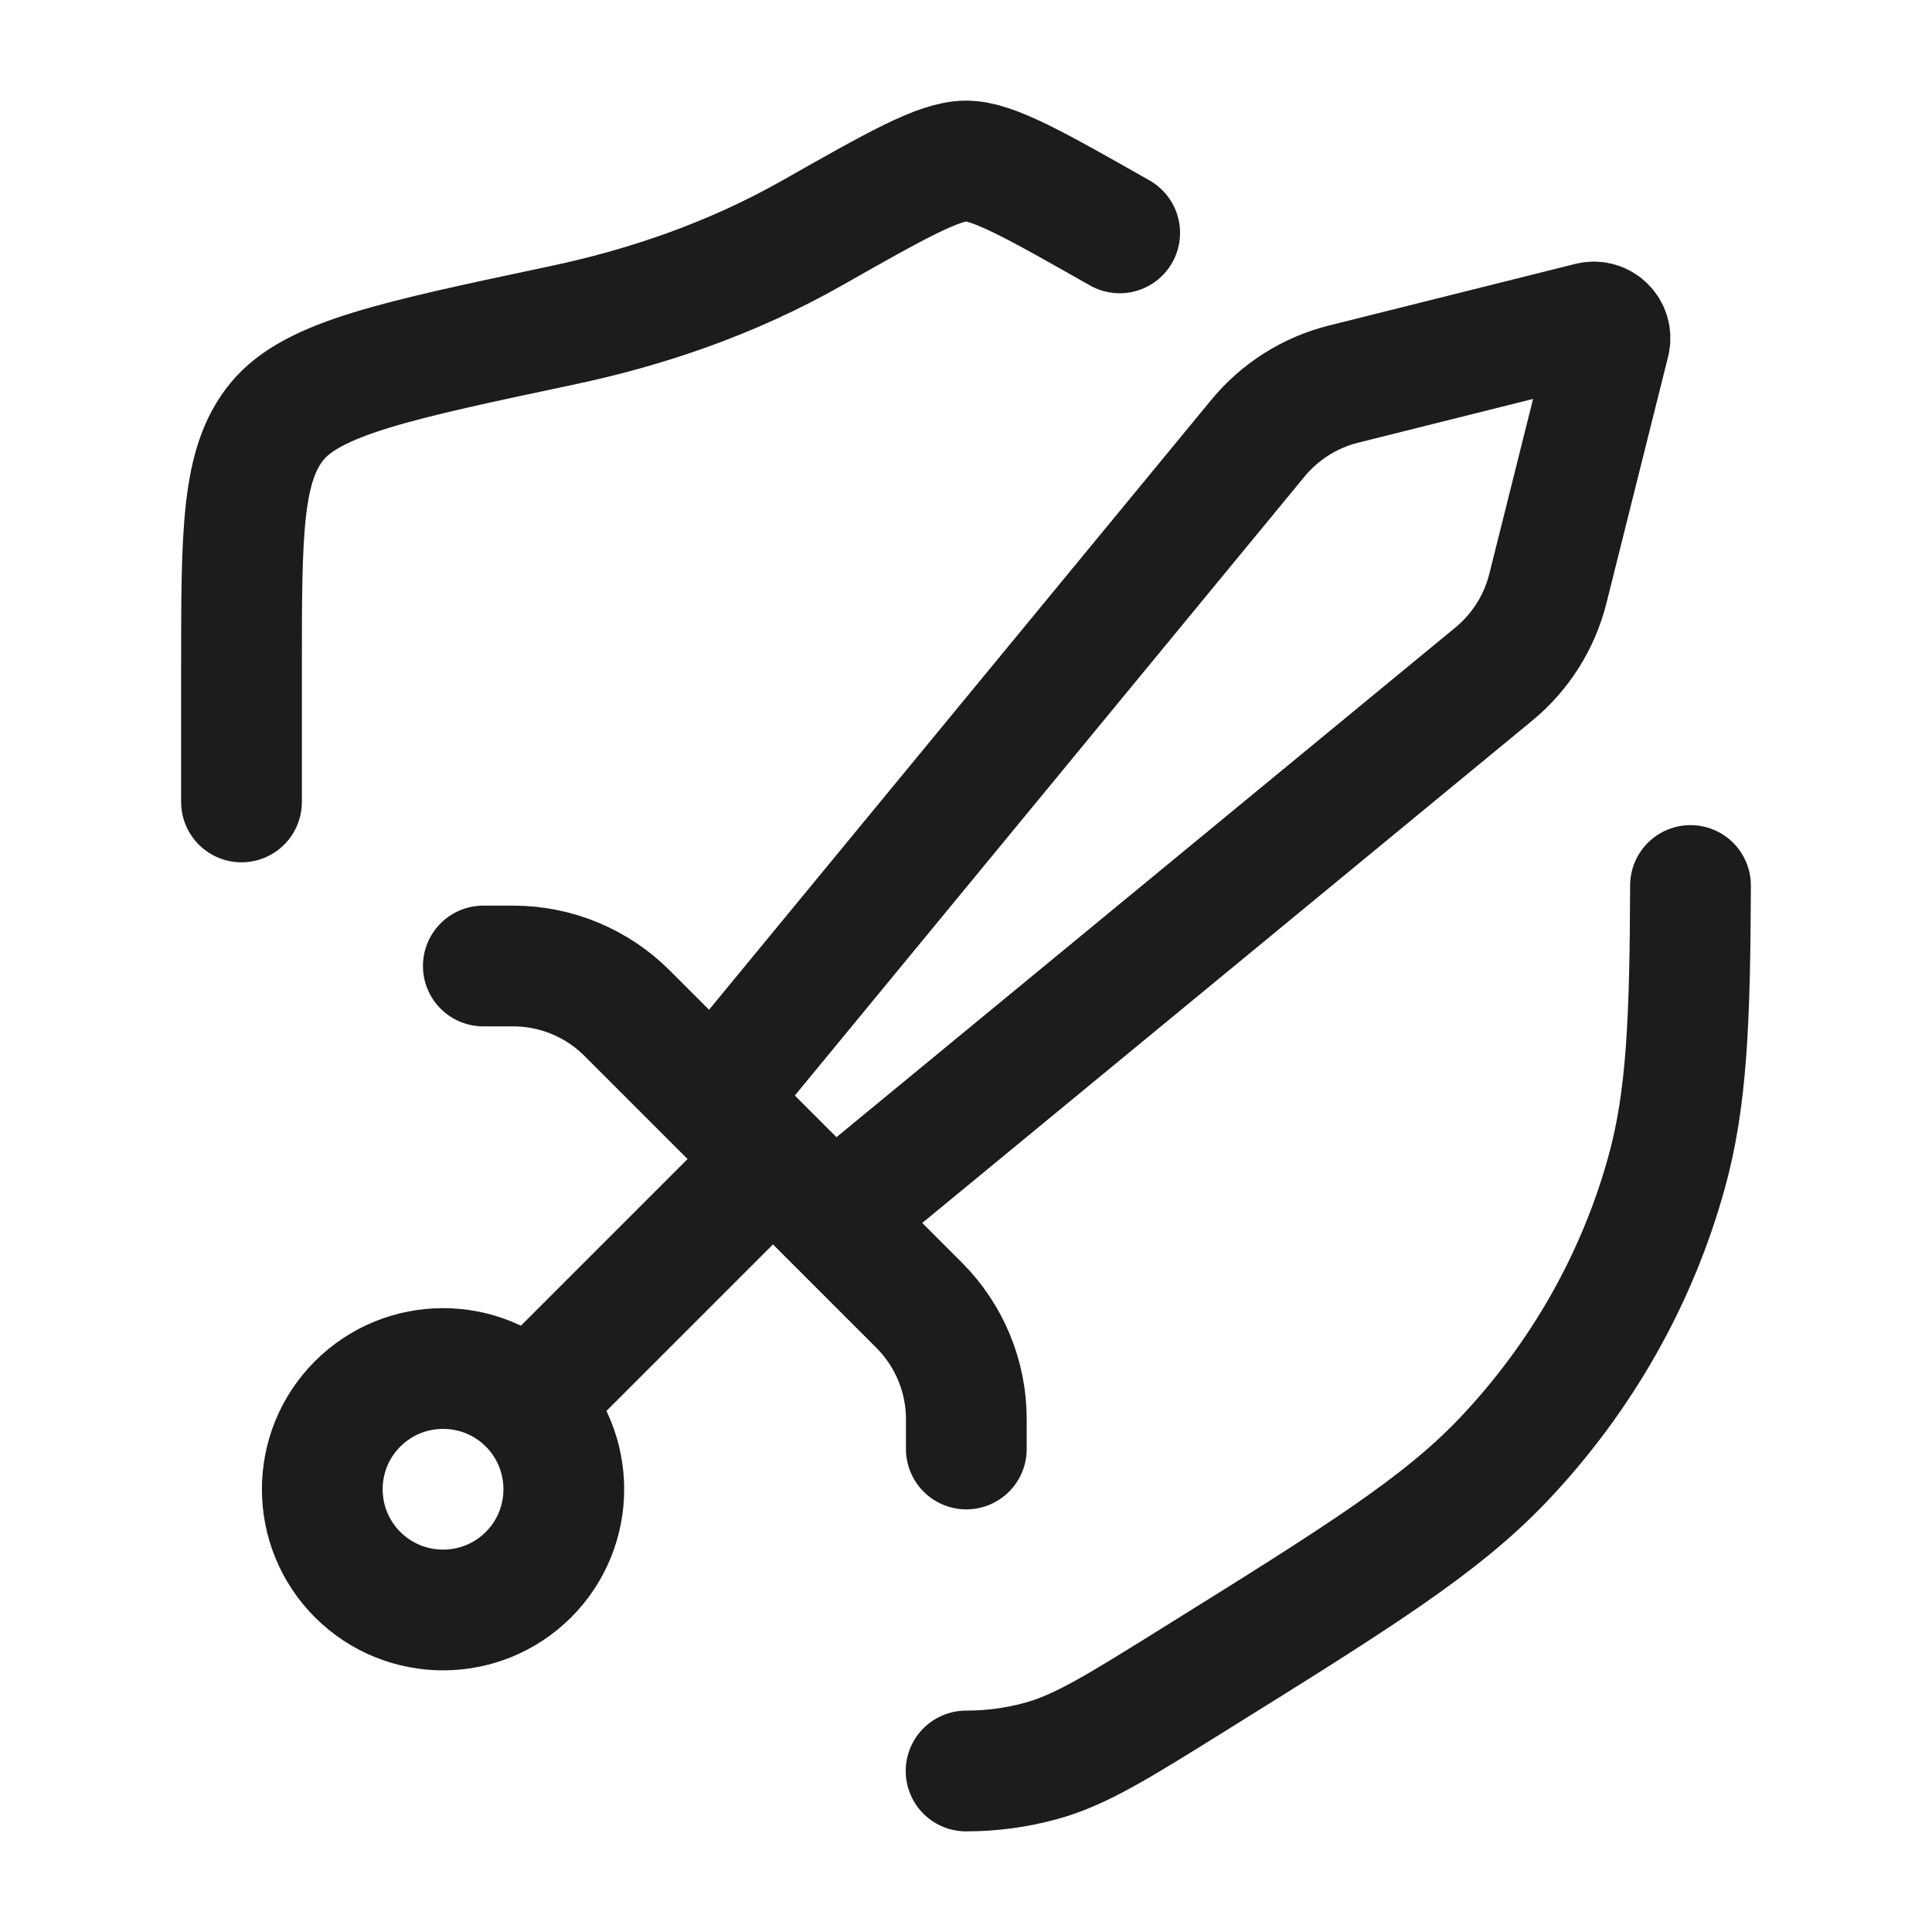 <svg width="24" height="24" viewBox="0 0 24 24" fill="none" xmlns="http://www.w3.org/2000/svg">
<g id="adventure">
<path id="Vector" d="M6.565 19.561C5.979 20.146 5.029 20.146 4.443 19.561C3.857 18.975 3.857 18.025 4.443 17.439C5.029 16.854 5.979 16.854 6.565 17.439C7.15 18.025 7.15 18.975 6.565 19.561Z" stroke="#1B1C1B" stroke-width="1.5"/>
<path id="Vector_2" d="M6.004 12H6.375C6.906 12 7.415 12.211 7.79 12.586L11.418 16.214C11.793 16.589 12.004 17.098 12.004 17.628V18" stroke="#1B1C1B" stroke-width="1.5" stroke-linecap="round" stroke-linejoin="round"/>
<path id="Vector_3" d="M10.51 15L18.556 8.374C18.889 8.1 19.125 7.726 19.229 7.308L19.994 4.25C20.031 4.103 19.897 3.969 19.75 4.006L16.692 4.771C16.274 4.875 15.9 5.111 15.626 5.444L9 13.49" stroke="#1B1C1B" stroke-width="1.5" stroke-linecap="round" stroke-linejoin="round"/>
<path id="Vector_4" d="M13.909 2.893C12.86 2.298 12.335 2 12.001 2C11.666 2 11.141 2.297 10.092 2.892C9.077 3.468 8.014 3.824 6.976 4.043C4.917 4.479 3.887 4.696 3.443 5.233C3 5.77 3 6.613 3 8.297V9.962M12.001 22C12.313 22 12.625 21.959 12.928 21.876C13.418 21.743 13.88 21.455 14.803 20.88C16.865 19.596 17.896 18.954 18.678 18.13C19.643 17.112 20.338 15.888 20.704 14.56C20.954 13.657 20.994 12.683 21 11" stroke="#1B1C1B" stroke-width="1.5" stroke-linecap="round" stroke-linejoin="round"/>
<path id="Vector_5" d="M6.5 17.5L9.5 14.5" stroke="#1B1C1B" stroke-width="1.5" stroke-linejoin="round"/>
</g>
</svg>
